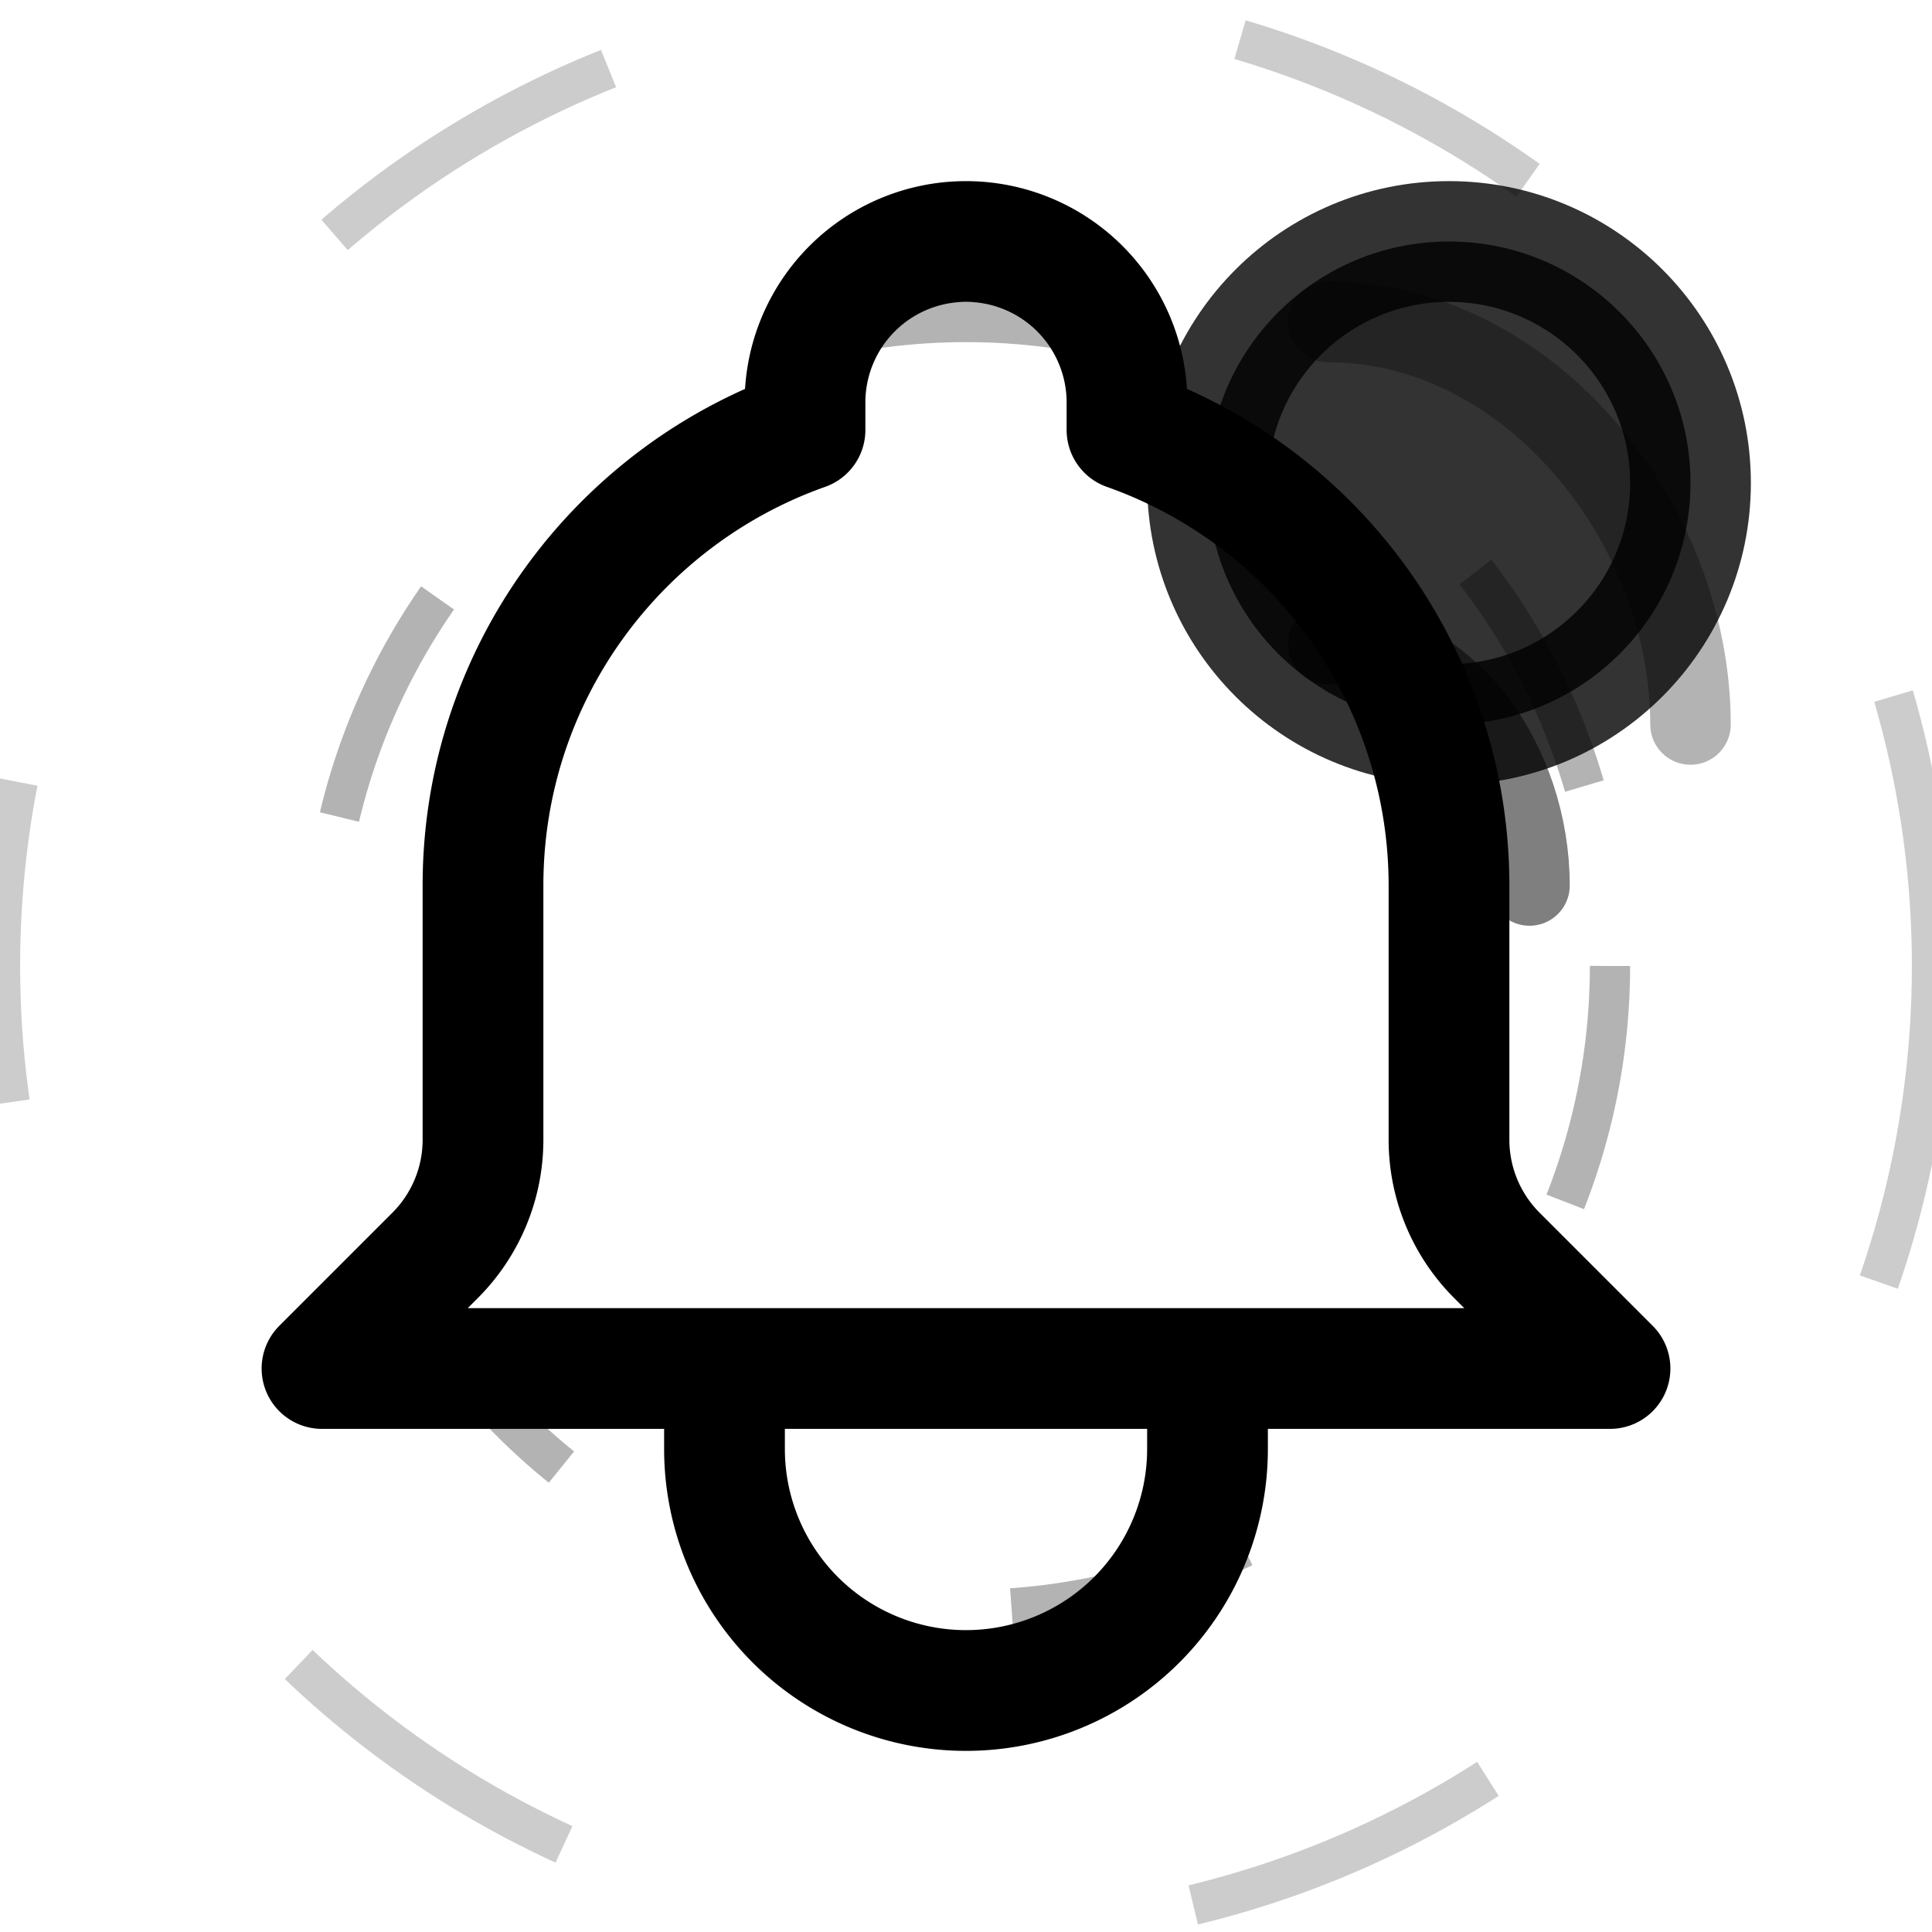 <?xml version="1.0" encoding="UTF-8"?>
<svg xmlns="http://www.w3.org/2000/svg" 
     fill="none" 
     viewBox="0 0 24 24" 
     stroke="currentColor"
     stroke-width="1.5"
     aria-hidden="true" 
     role="img"
     aria-label="Notification System Logo">
    <style>
        .notify-bell { 
            animation: bell-ring 4s ease-in-out infinite;
            transform-origin: 12px 4px;
        }
        .notify-waves { 
            animation: notification-wave 2s ease-in-out infinite;
        }
        .notify-indicator { 
            animation: pulse-alert 1.5s ease-in-out infinite;
            transform-origin: 18px 6px;
        }
        .notify-sound { 
            animation: sound-ripple 3s ease-in-out infinite;
        }
        
        @keyframes bell-ring {
            0%, 90%, 100% { transform: rotate(0deg); }
            5% { transform: rotate(5deg); }
            10% { transform: rotate(-5deg); }
            15% { transform: rotate(3deg); }
            20% { transform: rotate(-3deg); }
            25% { transform: rotate(0deg); }
        }
        
        @keyframes notification-wave {
            0% { opacity: 0.3; transform: scale(0.8); }
            50% { opacity: 0.7; transform: scale(1.1); }
            100% { opacity: 0.3; transform: scale(0.8); }
        }
        
        @keyframes pulse-alert {
            0%, 100% { opacity: 0.8; transform: scale(1); }
            50% { opacity: 1; transform: scale(1.2); }
        }
        
        @keyframes sound-ripple {
            0% { opacity: 0.2; transform: scale(0.9); }
            50% { opacity: 0.6; transform: scale(1.3); }
            100% { opacity: 0.2; transform: scale(0.9); }
        }
        
        svg:hover .notify-bell { 
            animation-duration: 1s; 
        }
        svg:hover .notify-waves { 
            animation-duration: 1s; 
        }
        svg:hover .notify-indicator { 
            animation-duration: 0.8s; 
        }
        
        @media (prefers-color-scheme: dark) {
            .notify-bell { opacity: 0.95; }
            .notify-waves { opacity: 0.8; }
            .notify-indicator { opacity: 0.9; }
            .notify-sound { opacity: 0.7; }
        }
        
        @media (prefers-reduced-motion: reduce) {
            .notify-bell, .notify-waves, .notify-indicator, .notify-sound { animation: none; }
        }
    </style>
    
    <!-- Bell body -->
    <path class="notify-bell" 
          stroke-linecap="round" 
          stroke-linejoin="round" 
          d="M15 17h5l-1.405-1.405A2.032 2.032 0 0118 14.158V11a6.002 6.002 0 00-4-5.659V5a2 2 0 10-4 0v.341C7.67 6.165 6 8.388 6 11v3.159c0 .538-.214 1.055-.595 1.436L4 17h5m6 0v1a3 3 0 11-6 0v-1m6 0H9" />
    
    <!-- Notification indicator -->
    <circle class="notify-indicator" cx="18" cy="6" r="3" fill="currentColor" opacity="0.8" />
    
    <!-- Sound waves -->
    <g class="notify-sound">
        <path stroke-linecap="round" stroke-linejoin="round" 
              d="M19 11c0-1.5-1-3-2.5-3" stroke-width="1" opacity="0.5" />
        <path stroke-linecap="round" stroke-linejoin="round" 
              d="M21 9c0-2.5-2-5-4.5-5" stroke-width="1" opacity="0.3" />
    </g>
    
    <!-- Notification waves -->
    <g class="notify-waves">
        <circle cx="12" cy="12" r="8" stroke-width="0.5" opacity="0.3" stroke-dasharray="3 6" />
        <circle cx="12" cy="12" r="12" stroke-width="0.5" opacity="0.2" stroke-dasharray="4 8" />
    </g>
</svg>